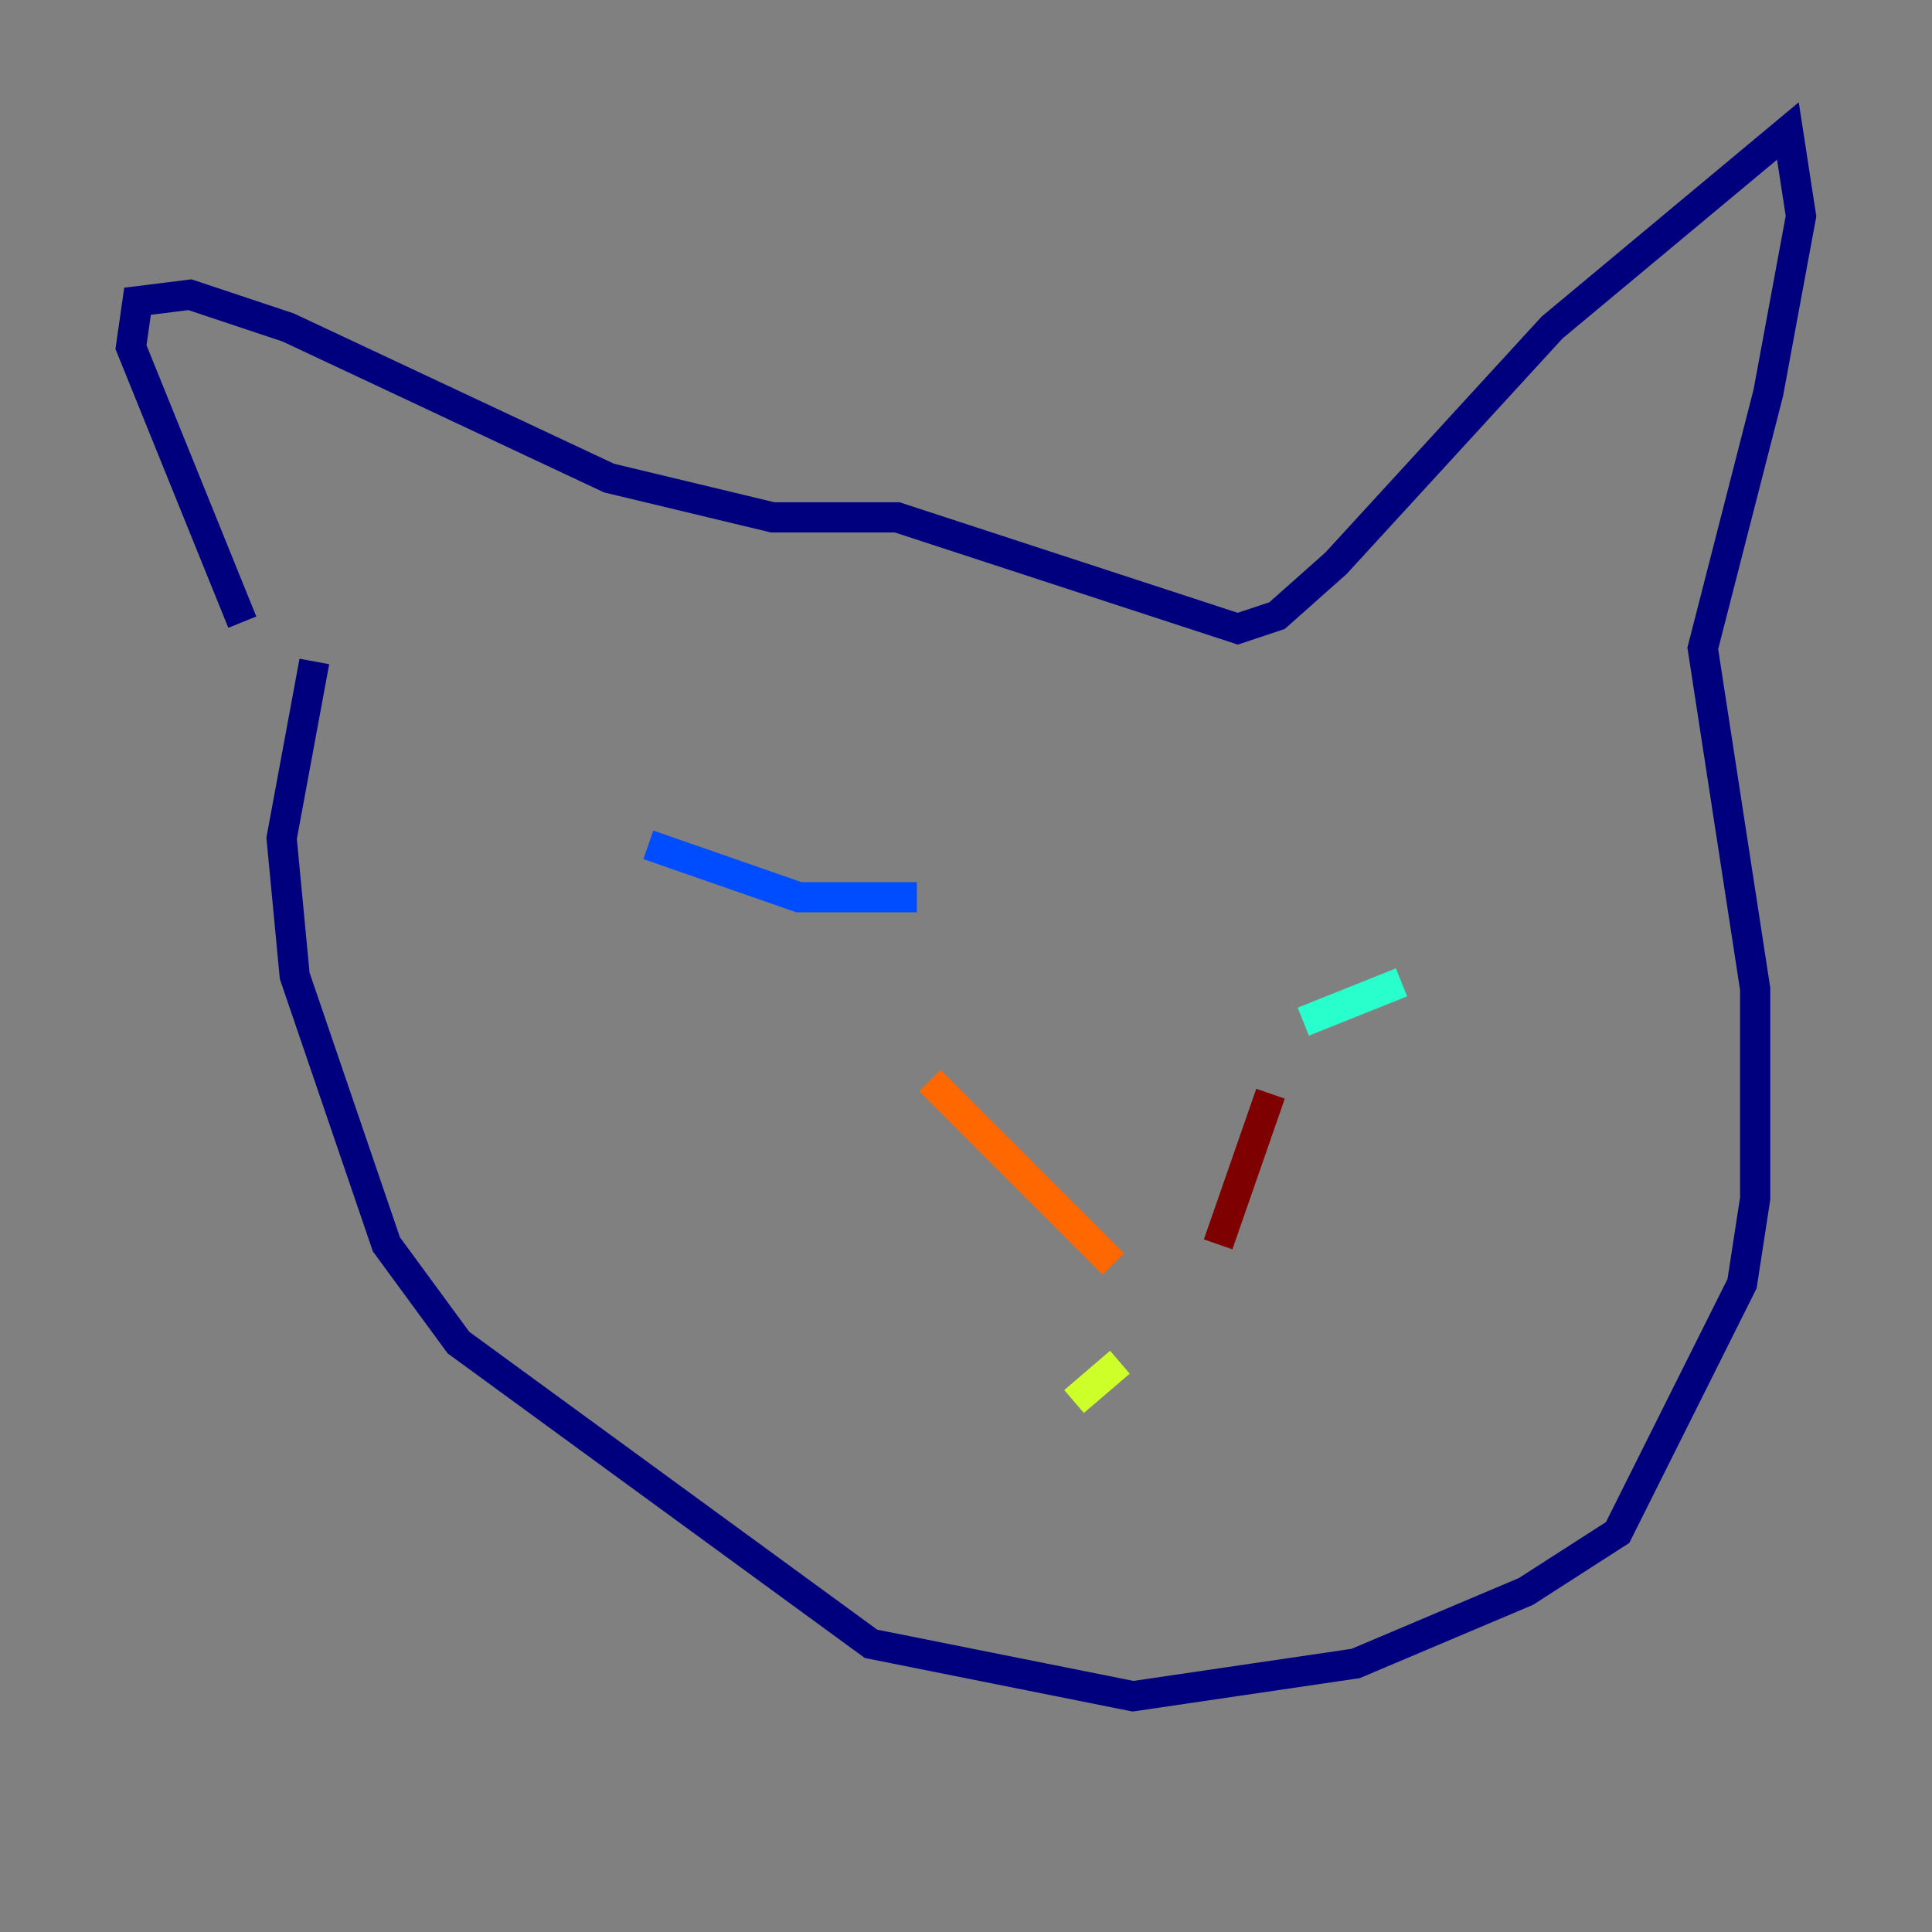 <?xml version="1.0" encoding="utf-8" ?>
<svg baseProfile="tiny" height="128" version="1.2" viewBox="0,0,128,128" width="128" xmlns="http://www.w3.org/2000/svg" xmlns:ev="http://www.w3.org/2001/xml-events" xmlns:xlink="http://www.w3.org/1999/xlink"><rect x="0" y="0" width="128" height="128" fill="#808080" stroke="none"/><defs /><polyline fill="none" points="16.054,41.22 8.678,22.997 9.112,19.959 12.583,19.525 19.091,21.695 40.352,31.675 51.2,34.278 59.444,34.278 82.007,41.654 84.61,40.786 88.515,37.315 102.834,21.695 118.454,8.678 119.322,14.319 117.153,26.034 112.814,42.956 116.285,65.519 116.285,79.403 115.417,85.044 107.173,101.532 101.098,105.437 89.817,110.21 75.064,112.38 57.709,108.909 30.373,88.949 25.6,82.441 19.525,64.651 18.658,55.539 20.827,43.824" stroke="#00007f" stroke-width="2" /><polyline fill="none" points="42.956,55.973 52.936,59.444 60.746,59.444" stroke="#004cff" stroke-width="2" /><polyline fill="none" points="86.346,67.688 92.854,65.085" stroke="#29ffcd" stroke-width="2" /><polyline fill="none" points="71.159,92.854 74.197,90.251" stroke="#cdff29" stroke-width="2" /><polyline fill="none" points="61.614,71.593 73.763,83.742" stroke="#ff6700" stroke-width="2" /><polyline fill="none" points="84.176,72.461 80.705,82.441" stroke="#7f0000" stroke-width="2" /></svg>